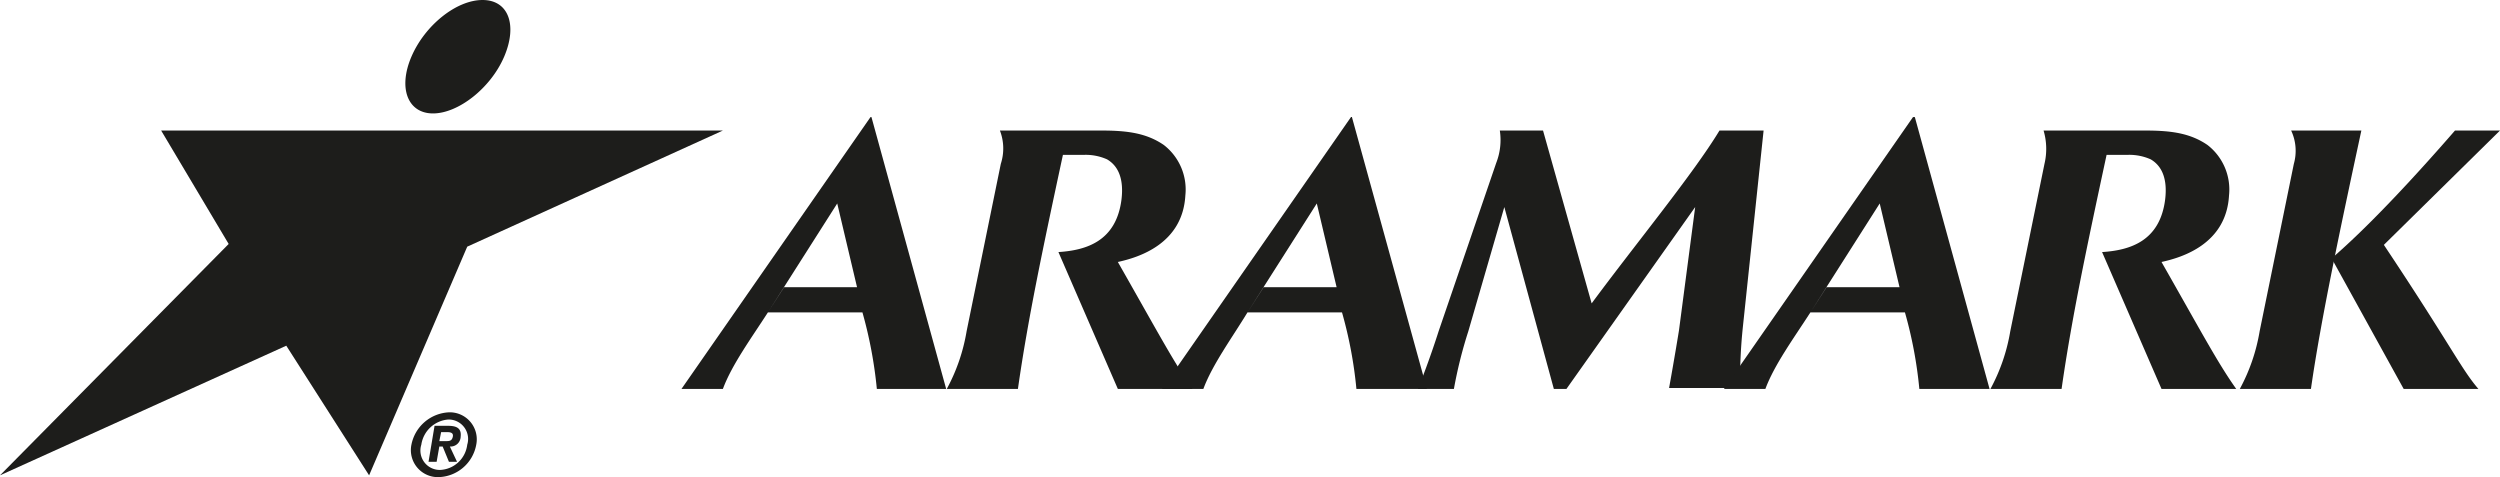 <svg id="Layer_1" data-name="Layer 1" xmlns="http://www.w3.org/2000/svg" viewBox="0 0 277.7 53"><defs><style>.cls-1{fill:#1d1d1b}</style></defs><title>logo20</title><path class="cls-1" d="M17.9 14.5l7.5 12.6L0 52.8l31.8-14.4L41 52.8l10.9-25.4 28.4-12.9H17.9z"/><path class="cls-1" d="M75.93 64.17c2.8 0 6.4-2.8 7.9-6.3s.5-6.3-2.4-6.3-6.4 2.8-7.9 6.3-.4 6.3 2.4 6.3m57 30.6l-8.3-30.2h-.1l-21 30.2h4.6c1-2.7 3.2-5.7 5-8.5l7.7-12.1 2.2 9.3h-8.1l-1.8 2.8h10.5a48.36 48.36 0 0 1 1.6 8.5zm151.6 0c1.1-7.7 3.3-18 5.6-28.7h-7.8a5.3 5.3 0 0 1 .3 3.7l-3.8 18.6a20.52 20.52 0 0 1-2.2 6.4z" transform="translate(-27.83 -51.57)"/><path class="cls-1" d="M294.83 94.77l-8-14.5c1.5-1.3 5.7-5 13.7-14.2h5l-12.9 12.7c7.4 11.1 8.6 13.8 10.5 16zm-73.7 0a55.57 55.57 0 0 1 .3-6.9l2.3-21.8h-4.9c-2.9 4.8-9.4 12.7-14.2 19.2l-5.4-19.2h-4.8a7 7 0 0 1-.4 3.6l-6.4 18.7s-1 3.2-2.3 6.4h4a49.26 49.26 0 0 1 1.6-6.4l4-13.8 5.5 20.2h1.4l14.3-20.2-1.8 13.7s-.5 3.1-1.1 6.4h7.9z" transform="translate(-27.83 -51.57)"/><path class="cls-1" d="M186.33 94.77L178 64.57h-.1l-21 30.2h4.6c1-2.7 3.2-5.7 4.9-8.5l7.7-12.1 2.2 9.3h-8.1l-1.8 2.8h10.5a47.29 47.29 0 0 1 1.6 8.5zm62.5 0l-8.3-30.2h-.2l-21 30.2h4.6c1-2.7 3.2-5.7 5-8.5l7.7-12.1 2.2 9.3h-8.1l-1.8 2.8h10.5a47.29 47.29 0 0 1 1.6 8.5z" transform="translate(-27.83 -51.57)"/><path class="cls-1" d="M139 69.77l-3.8 18.6a20.52 20.52 0 0 1-2.2 6.4h7.9c1.1-7.7 2.7-15.3 5-26h2.4a5.83 5.83 0 0 1 2.5.5c1.2.7 1.9 2.1 1.6 4.5-.6 4.6-3.9 5.6-7 5.8l6.6 15.2h8.3c-2-2.8-3.8-6.2-8.3-14.1 2.3-.5 7.2-2 7.5-7.4a6.25 6.25 0 0 0-2.4-5.6c-1.9-1.3-4-1.6-6.9-1.6h-11.3a5.53 5.53 0 0 1 .1 3.7m115.93 0l-3.8 18.6a20.52 20.52 0 0 1-2.2 6.4h7.9c1.1-7.7 2.7-15.3 5-26h2.4a5.83 5.83 0 0 1 2.5.5c1.2.7 1.9 2.1 1.6 4.5-.6 4.6-3.9 5.6-7 5.8l6.6 15.2h8.3c-2-2.8-3.8-6.2-8.3-14.1 2.3-.5 7.2-2 7.5-7.4a6.25 6.25 0 0 0-2.4-5.6c-1.9-1.3-4-1.6-6.9-1.6h-11.3a7.21 7.21 0 0 1 .1 3.7m-178.3 30.8l.2-1h.6c.3 0 .8 0 .7.5s-.4.5-.8.5zm-1.2 2.3h.9l.3-1.7H77l.7 1.7h.9l-.8-1.7a1.12 1.12 0 0 0 1.2-1.1c.1-.9-.4-1.2-1.4-1.2h-1.5zm-1.9-1.9a3 3 0 0 0 3 3.6 4.38 4.38 0 0 0 4.2-3.6 3 3 0 0 0-3-3.6 4.46 4.46 0 0 0-4.2 3.6m1.1 0a3.28 3.28 0 0 1 3-2.8 2.16 2.16 0 0 1 2.1 2.8 3.18 3.18 0 0 1-3 2.8 2.15 2.15 0 0 1-2.1-2.8" transform="translate(-27.83 -51.57)"/></svg>